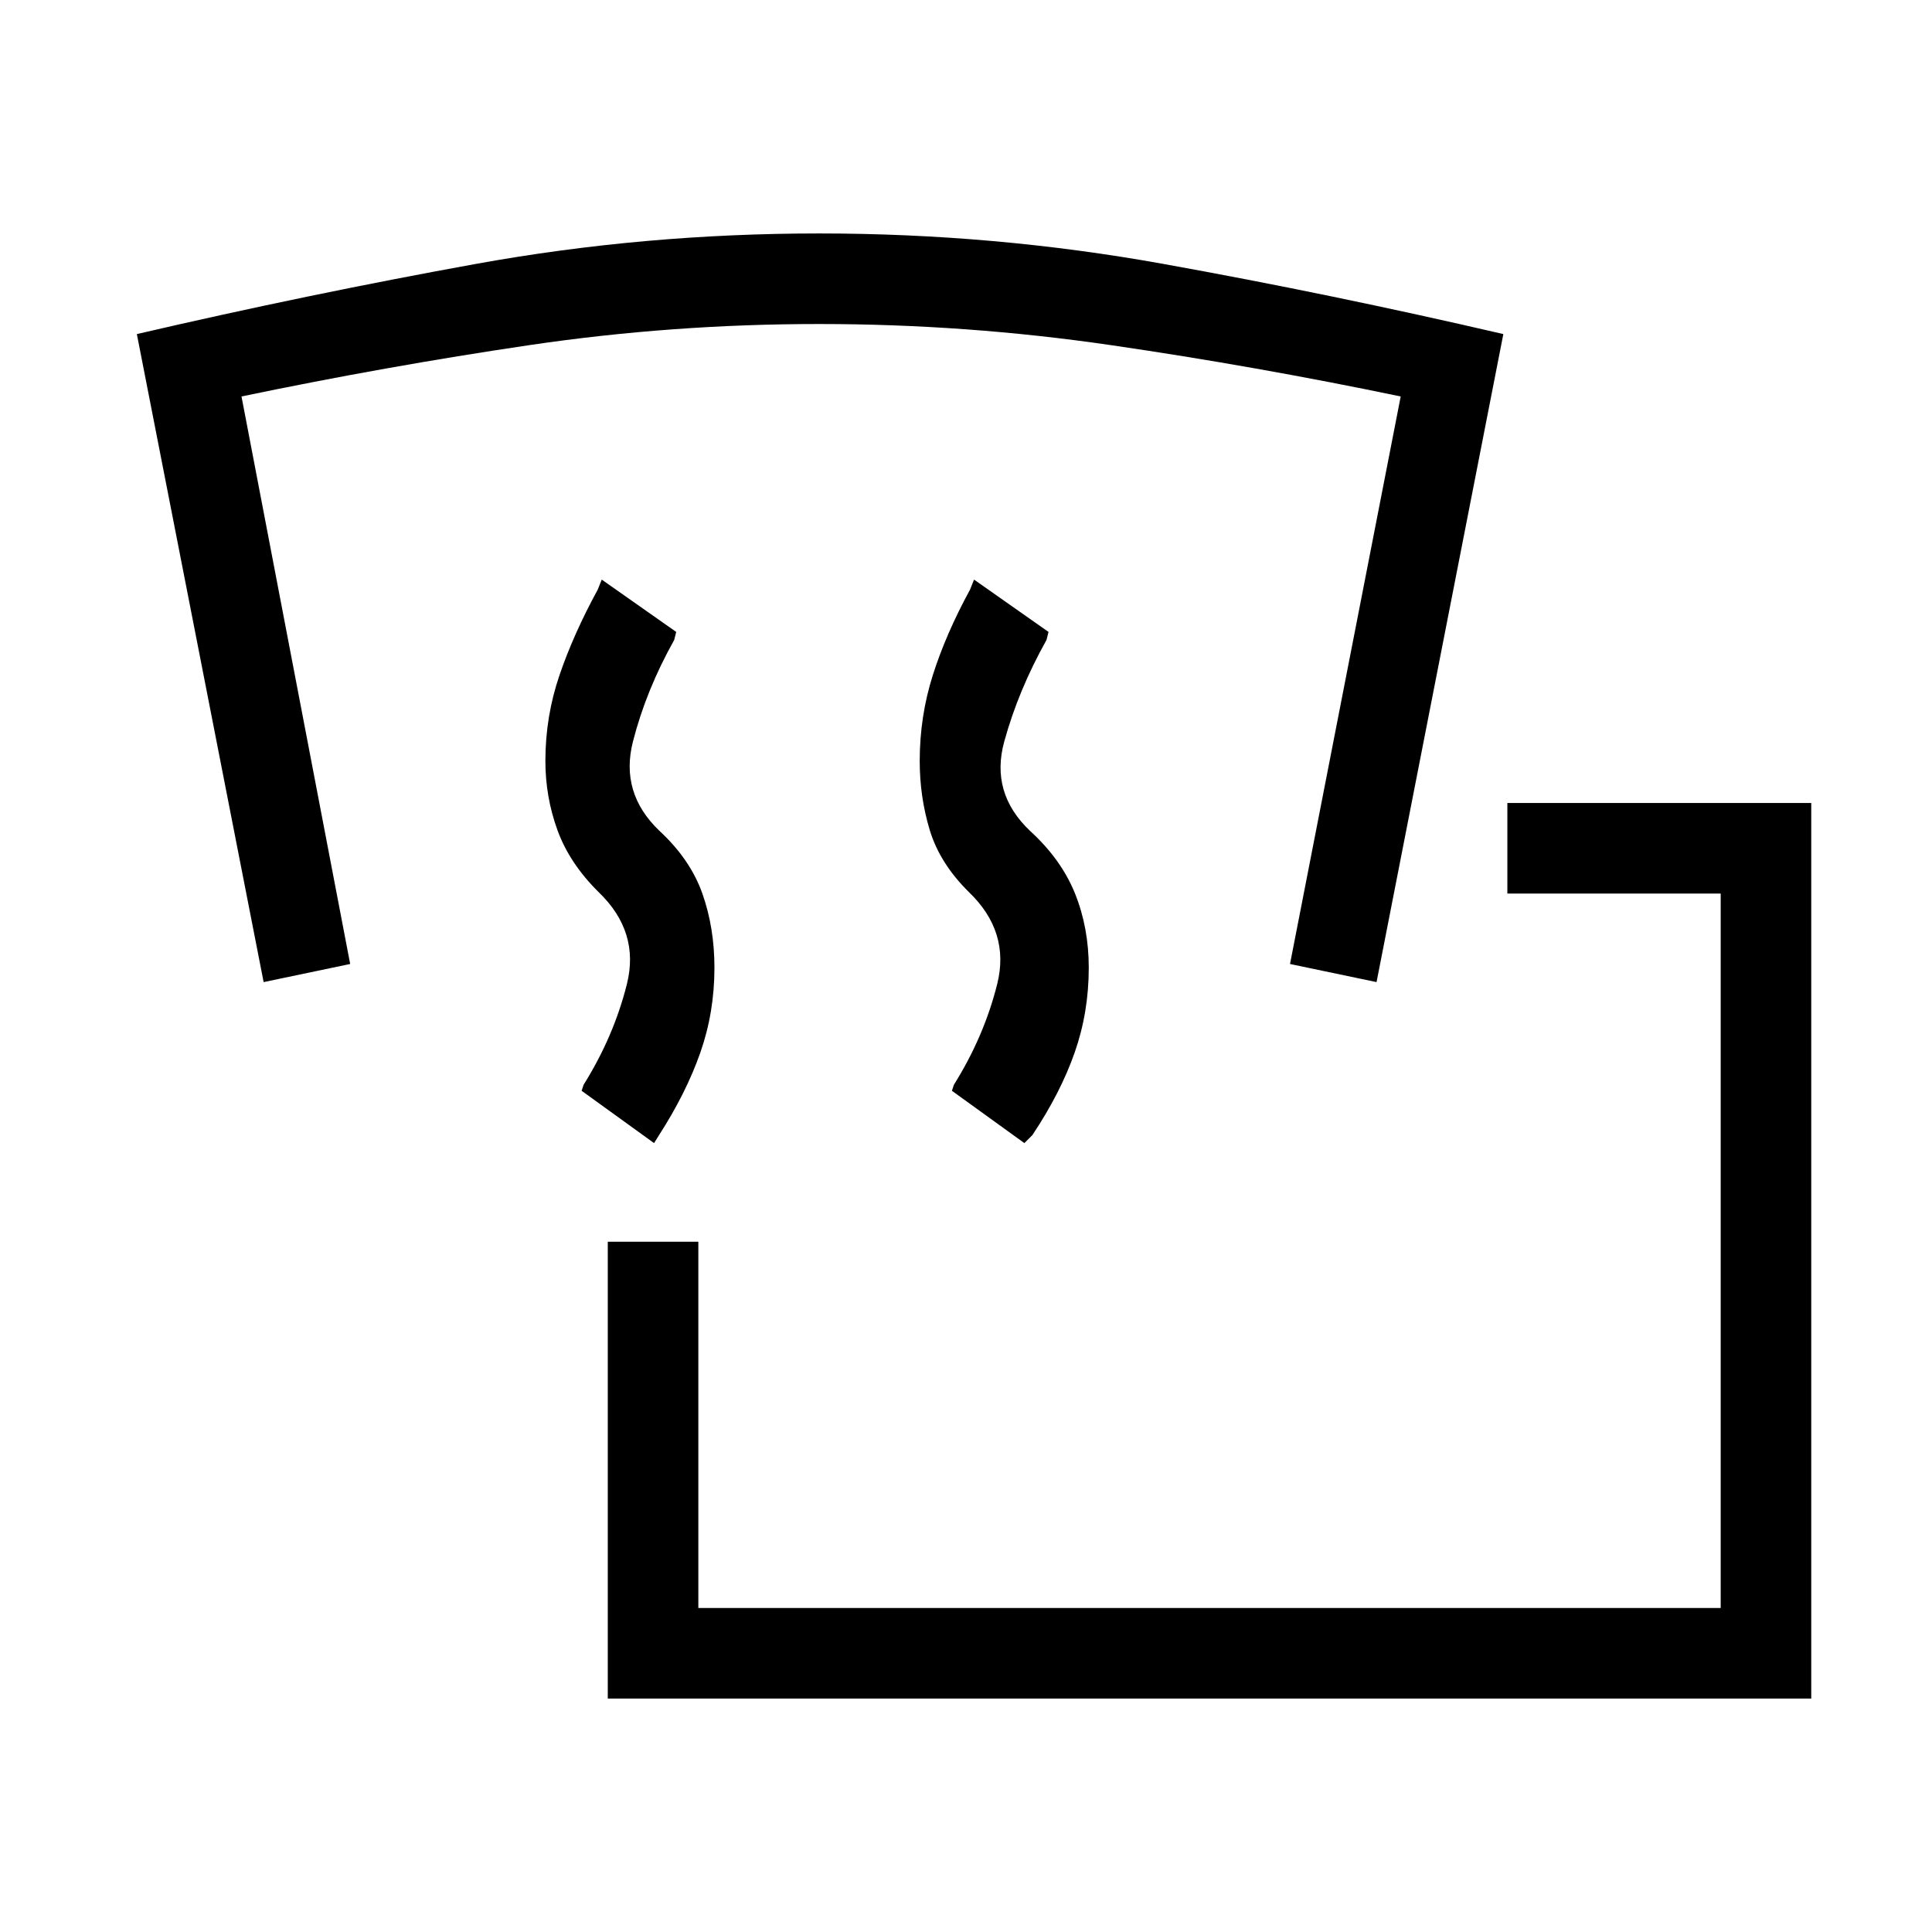 <svg xmlns="http://www.w3.org/2000/svg" height="20" viewBox="0 -960 960 960" width="20"><path d="M302-116v-227h45v182h508v-355H749v-45h151v445H302Zm23-276-36-26 1-3q15-24 21.5-50t-14.09-45.76Q283-531 277-547.5t-6-34.36q0-22.14 7-42.64t19-42.5l2-5 37 26-1 4q-14 25-20.5 50.5t13.09 44.26Q343-533 349-516t6 36.86q0 22.14-7 42.14t-20.5 41l-2.5 4Zm184 0-36-26 1-3q15-24 21.5-50t-14.09-45.76Q467-531 462-547.5t-5-34.36q0-22.14 6.5-42.64T482-667l2-5 37 26-1 4q-14 25-21 50.5t12.74 44.28q15.62 14.25 22.44 31.23Q541-499 541-479.14q0 22.14-7 42.14t-21 41l-4 4Zm-378-80L68-794q85-19.75 168.5-34.87Q320-844 407-844t171 15.13q84 15.12 169 34.87l-63 322-43-9 55-282q-72-15-143.98-25.5-71.98-10.5-145-10.5T263-788.5Q192-778 120-763l54 282-43 9Z"/></svg>